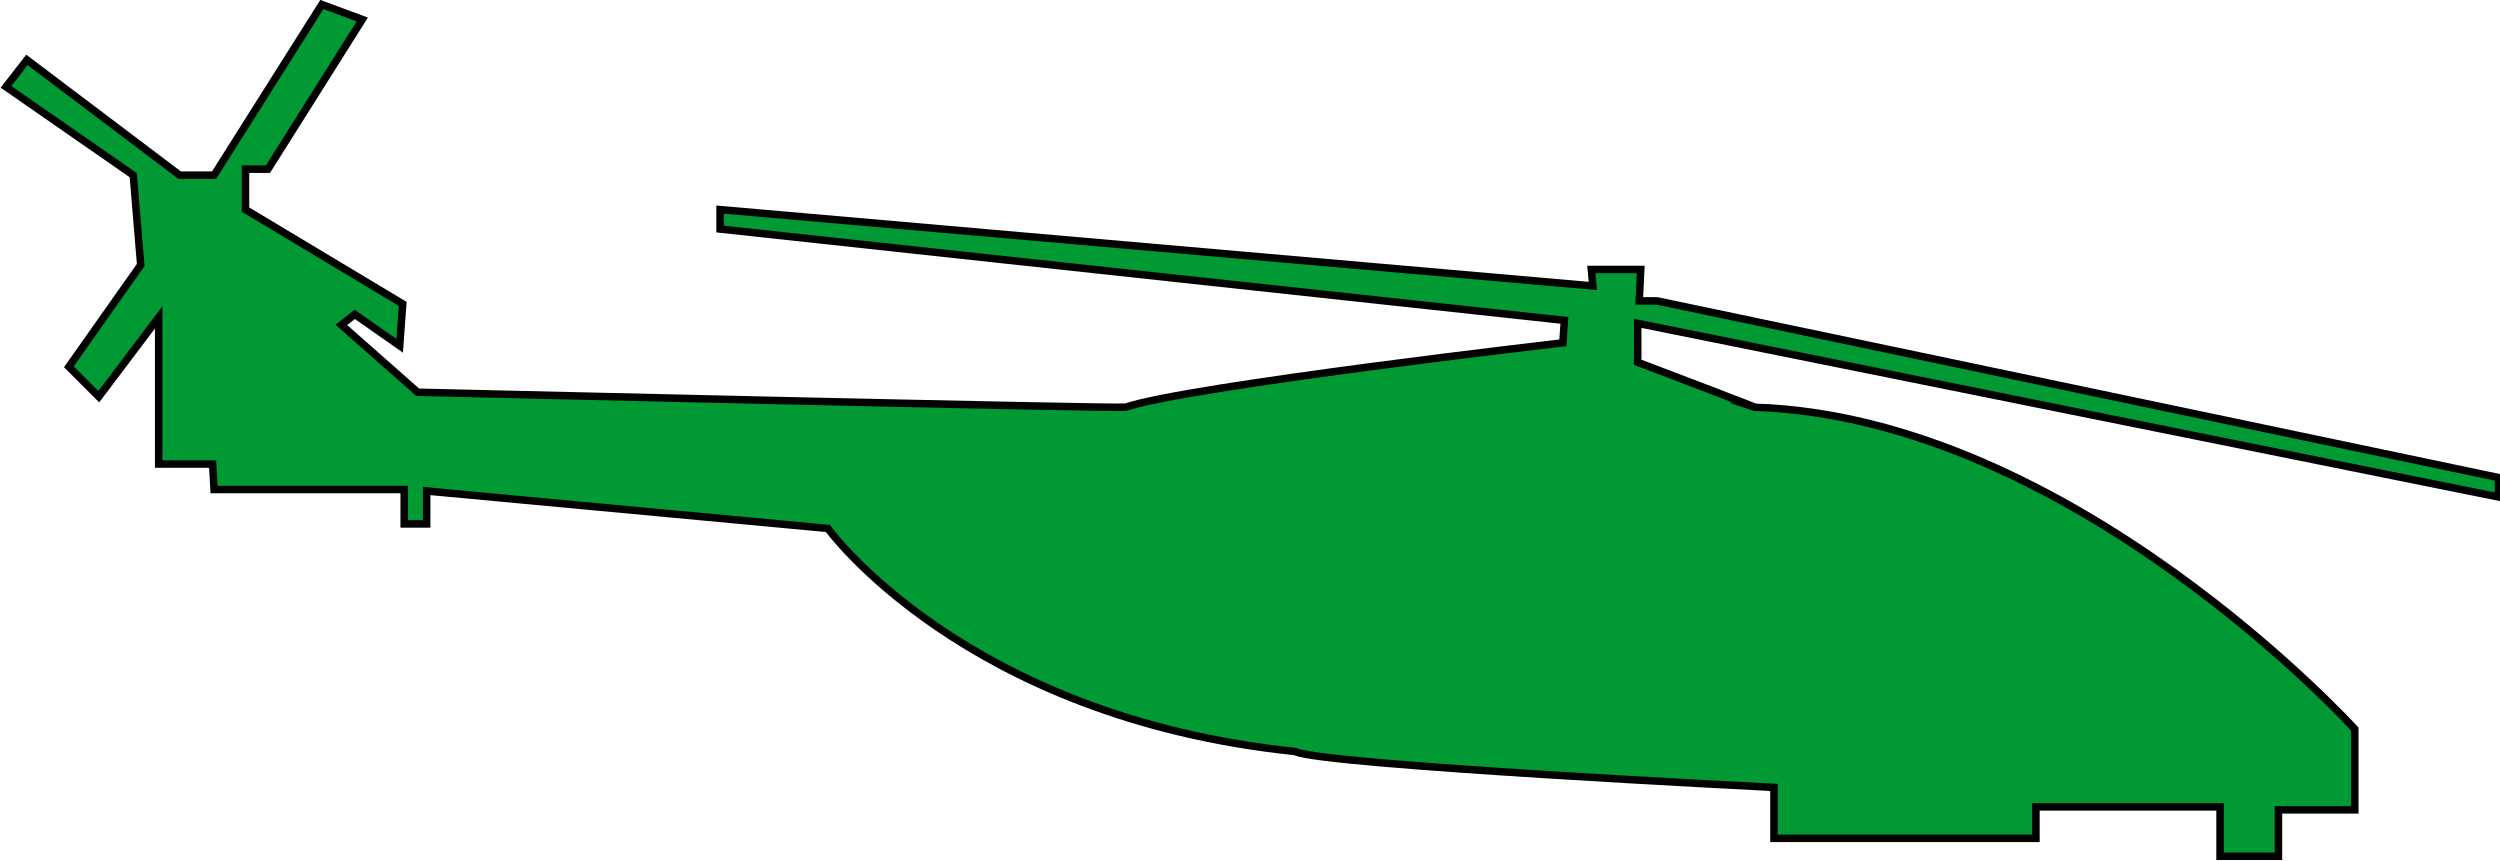 <?xml version="1.0" encoding="utf-8"?>
<!-- Generator: Adobe Illustrator 21.1.0, SVG Export Plug-In . SVG Version: 6.00 Build 0)  -->
<svg version="1.1" id="CAIMAN" xmlns="http://www.w3.org/2000/svg" xmlns:xlink="http://www.w3.org/1999/xlink" x="0px" y="0px"
	 viewBox="0 0 167 57.5" style="enable-background:new 0 0 167 57.5;" xml:space="preserve">
<style type="text/css">
	.st0{fill:#009933;stroke:#000000;stroke-width:0.5;stroke-miterlimit:10;}
</style>
<title>CAÏMAN</title>
<path class="st0" d="M55.3,35.3c0,0,9.1,12.6,31.2,14.9c1.8,0.9,32,2.4,32,2.4V56H136v-2.1h12.3v3.3h3.9v-3.1h5.1v-5.4
	c0,0-18.9-20.8-40.1-21.5c0.9,0.3-7.8-3-7.8-3v-2.6l57.5,11.6v-1.3l-56.2-11.8h-1.2l0.1-2.1h-3.3l0.1,1.1L48.1,14v1.3l56.4,6.1
	l-0.1,1.5c0,0-25.1,2.9-29.2,4.3c-0.9,0.1-47.3-1-47.3-1l-5.1-4.5l0.9-0.7l3,2.1l0.2-2.8L16.4,14v-2.7h1.5l6.3-10l-2.7-1l-7.2,11.4
	H12L1.8,4L0.4,5.8l8.5,5.9l0.5,6l-4.8,6.8l2,2l4-5.3V31h3.6l0.1,1.7H27V35h1.5v-2.2L55.3,35.3z"/>
</svg>
